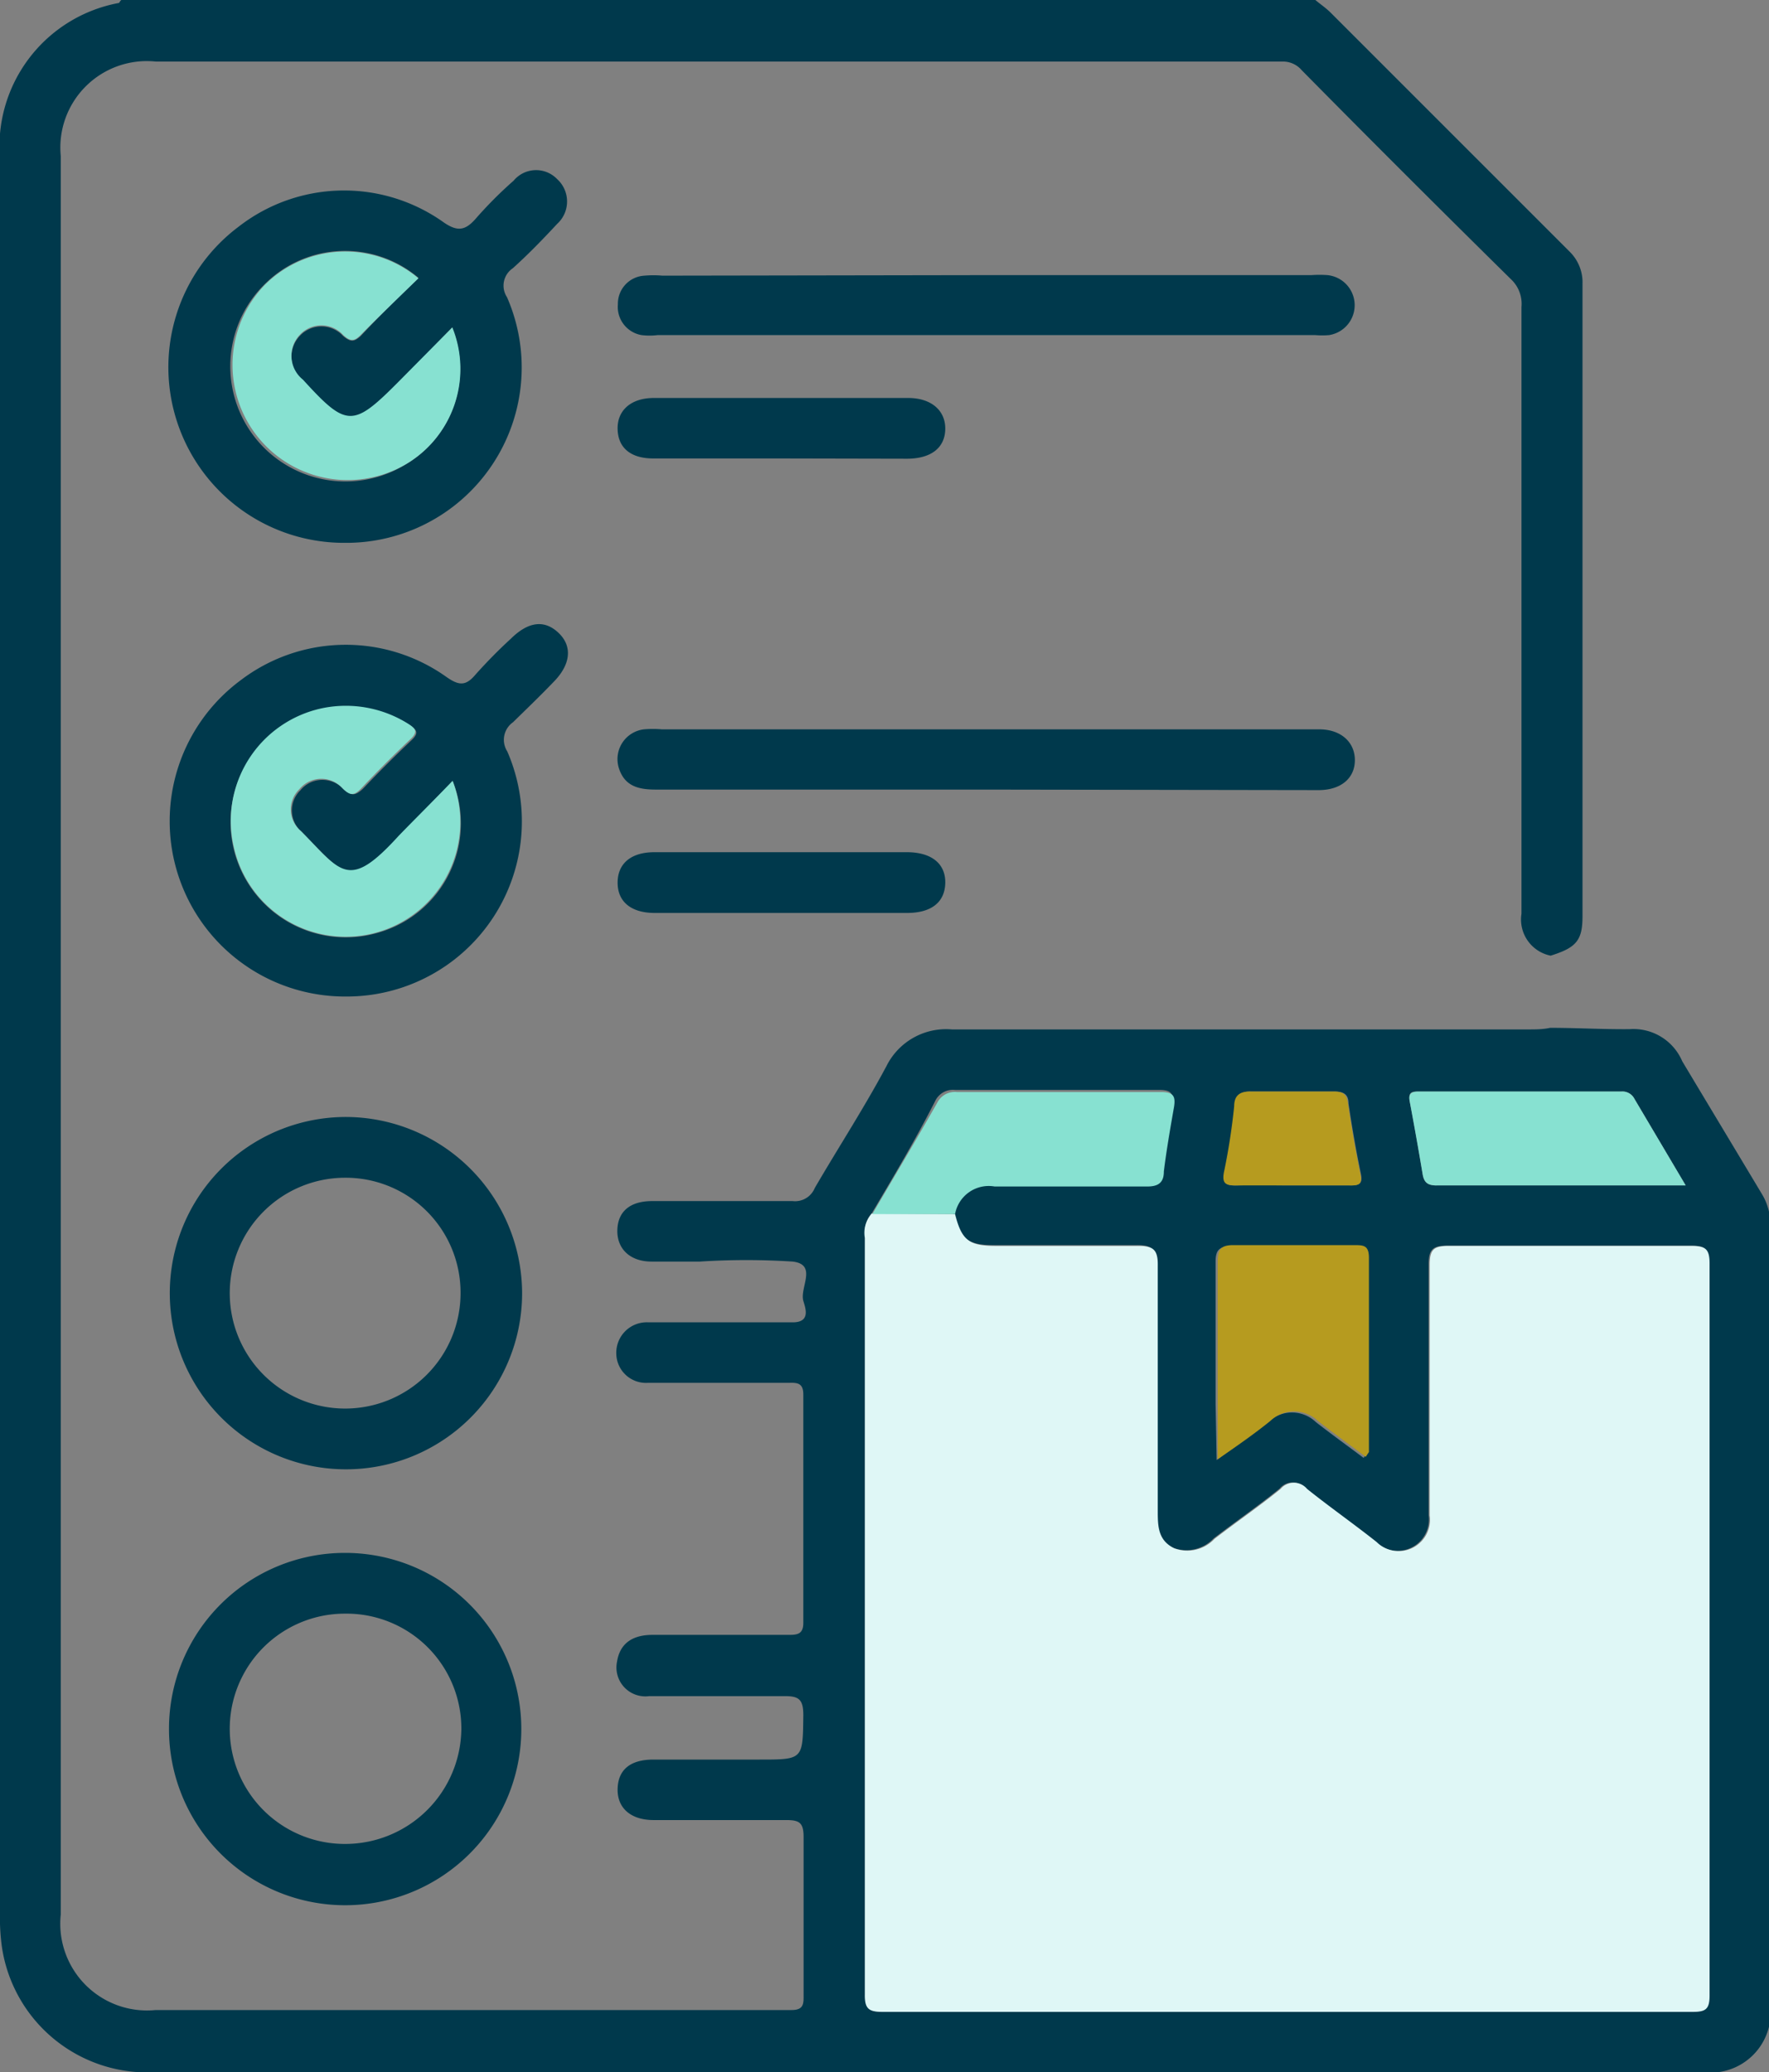 <svg xmlns="http://www.w3.org/2000/svg" viewBox="0 0 66.68 78.1"><rect x="0" y="0" width="66.68" height="78.1" fill="#808080" stroke="none"/><defs><style>.cls-1{fill:#00394c}.cls-3{fill:#b69b1f}.cls-4{fill:#87e1d1}</style></defs><g id="Capa_2" data-name="Capa 2"><g id="Capa_1-2" data-name="Capa 1"><path class="cls-1" d="M49.58 0c.19.16.4.3.58.48l9 9a1.62 1.62 0 0 1 .49 1.23v23.83c0 .91-.24 1.18-1.2 1.48a1.39 1.39 0 0 1-1.1-1.58V11.57a1.27 1.27 0 0 0-.35-1q-4-3.94-7.93-7.92a.93.93 0 0 0-.72-.33H5.87a3.26 3.26 0 0 0-3.58 3.56v66.28a3.27 3.27 0 0 0 3.58 3.6h23.97c.48 0 .45-.27.45-.59v-5.94c0-.53-.16-.63-.65-.63h-5c-.87 0-1.38-.46-1.36-1.18s.48-1.1 1.35-1.1h4c1.65 0 1.63 0 1.65-1.67 0-.58-.15-.73-.72-.72h-5.1a1.09 1.09 0 0 1-1.2-1.31c.12-.74.66-1 1.33-1h5.1c.33 0 .59 0 .59-.45v-8.61c0-.41-.2-.45-.52-.44h-5.33a1.12 1.12 0 0 1-1.2-1.1 1.15 1.15 0 0 1 1.21-1.18H29.88c.7 0 .47-.56.4-.81-.14-.5.54-1.37-.4-1.48a27.24 27.24 0 0 0-3.5 0h-1.82c-.82 0-1.31-.49-1.29-1.19s.48-1.08 1.28-1.09h5.33a.8.8 0 0 0 .83-.49c.89-1.53 1.85-3 2.7-4.59a2.51 2.51 0 0 1 2.47-1.39H57.6c.28 0 .55 0 .83-.06 1 0 2 .06 3 .05A2 2 0 0 1 63.41 40c1 1.67 2 3.33 3 5a2.19 2.19 0 0 1 .32 1.22v29.37a2.27 2.27 0 0 1-2.56 2.51H5.91a5.54 5.54 0 0 1-5.84-4.73A7.91 7.91 0 0 1 0 72.08V6A5.5 5.5 0 0 1 4.49.11S4.55 0 4.58 0ZM32.86 45.73a1.12 1.12 0 0 0-.25.92v28.51c0 .54.14.67.67.66h30.48c.48 0 .64-.09.64-.61v-27.6c0-.55-.16-.66-.68-.66h-9.15c-.56 0-.72.13-.72.71v9.45a1.18 1.18 0 0 1-2 1c-.87-.66-1.77-1.29-2.62-2a.65.65 0 0 0-1 0c-.8.65-1.66 1.24-2.49 1.88a1.41 1.41 0 0 1-1.54.34c-.6-.3-.63-.85-.63-1.44v-9.22c0-.63-.19-.75-.77-.74h-5.33c-1 0-1.29-.23-1.54-1.2a1.29 1.29 0 0 1 1.49-1.09h5.71c.46 0 .62-.14.67-.57.1-.81.24-1.61.38-2.41.07-.41 0-.58-.48-.58H36a.74.74 0 0 0-.74.4c-.74 1.46-1.57 2.85-2.4 4.25Zm13 9.3c.74-.54 1.36-1 1.94-1.43a1.3 1.3 0 0 1 1.8 0c.59.46 1.2.9 1.8 1.35.07-.11.12-.15.12-.18v-7.32c0-.44-.21-.48-.56-.48h-4.5c-.5 0-.65.13-.64.63v5.34Zm17.68-10.35-1.93-3.26a.51.51 0 0 0-.49-.28H53.5c-.28 0-.43 0-.36.39q.26 1.34.48 2.7c.05.32.17.46.54.45Zm-14.86 0h2.21c.36 0 .49-.07.4-.47-.18-.87-.33-1.74-.46-2.62 0-.37-.21-.45-.55-.45h-3.12c-.43 0-.58.17-.62.56a24.15 24.15 0 0 1-.37 2.41c-.13.55.1.59.53.57.66-.02 1.3 0 1.98 0Z"/><path d="M36 45.76c.25 1 .54 1.2 1.54 1.2h5.33c.58 0 .78.11.77.74v9.22c0 .59 0 1.14.63 1.44a1.41 1.41 0 0 0 1.51-.36c.83-.64 1.69-1.23 2.49-1.88a.65.65 0 0 1 1 0c.85.68 1.75 1.31 2.62 2a1.18 1.18 0 0 0 2-1v-9.45c0-.58.16-.71.72-.71h9.15c.52 0 .68.11.68.66v27.6c0 .52-.16.61-.64.61H33.27c-.53 0-.68-.12-.67-.66V46.66a1.09 1.09 0 0 1 .26-.92Z" style="fill:#dff7f6"/><path class="cls-3" d="M45.9 55V47.56c0-.5.14-.64.64-.63h4.5c.35 0 .56 0 .56.48v7.32s-.05.07-.12.18c-.6-.45-1.21-.89-1.8-1.35a1.3 1.3 0 0 0-1.8 0c-.62.5-1.24.93-1.98 1.44Z"/><path class="cls-4" d="M36 45.76h-3.12c.82-1.4 1.65-2.79 2.45-4.2a.74.74 0 0 1 .74-.4h7.7c.47 0 .55.17.48.58-.14.8-.28 1.6-.38 2.41 0 .43-.21.58-.67.57h-5.71A1.29 1.29 0 0 0 36 45.76ZM63.54 44.68h-9.38c-.37 0-.49-.13-.54-.45q-.23-1.36-.48-2.7c-.07-.34.08-.39.36-.39h7.62a.51.51 0 0 1 .49.28Z"/><path class="cls-3" d="M48.68 44.68h-2c-.43 0-.66 0-.53-.57a24.15 24.15 0 0 0 .37-2.41c0-.39.19-.57.62-.56h3.12c.34 0 .5.08.55.45.13.88.28 1.75.46 2.62.09.4 0 .48-.4.47Z"/><path class="cls-1" d="M13 20.46A6.62 6.62 0 0 1 9 8.54a6.47 6.47 0 0 1 7.68-.19c.57.41.87.34 1.28-.14a15.42 15.42 0 0 1 1.4-1.4A1.1 1.1 0 0 1 21 6.75a1.14 1.14 0 0 1 0 1.69c-.53.57-1.08 1.14-1.67 1.67a.79.79 0 0 0-.22 1.09A6.61 6.61 0 0 1 13 20.46Zm2.76-10a4.28 4.28 0 0 0-5.76.23 4.34 4.34 0 0 0 5.25 6.84 4.17 4.17 0 0 0 1.79-5.18L15 14.45c-1.7 1.71-1.94 1.7-3.58-.1a1.15 1.15 0 0 1-.12-1.69 1.11 1.11 0 0 1 1.63 0c.29.25.43.22.67 0 .7-.75 1.4-1.43 2.17-2.17ZM13.07 37.56a6.61 6.61 0 0 1-4-11.92 6.54 6.54 0 0 1 7.75-.13c.47.33.73.36 1.1-.08a19.09 19.09 0 0 1 1.34-1.36c.66-.65 1.27-.72 1.8-.21s.45 1.2-.21 1.86c-.49.51-1 1-1.51 1.5a.81.81 0 0 0-.22 1.1 6.6 6.6 0 0 1-6.05 9.24Zm4-8.13c-.71.74-1.39 1.41-2 2.11-1.9 2.09-2.16 1.37-3.69-.18a1.06 1.06 0 0 1-.06-1.57 1.07 1.07 0 0 1 1.62-.05c.32.29.47.23.73 0q.88-.93 1.83-1.83c.3-.28.23-.4-.09-.6a4.41 4.41 0 0 0-3.21-.58 4.34 4.34 0 1 0 2.1 8.41 4.28 4.28 0 0 0 2.76-5.71ZM13 58.53a6.64 6.64 0 1 1-6.63 6.62A6.63 6.63 0 0 1 13 58.53Zm0 2.29a4.34 4.34 0 0 0 0 8.68 4.38 4.38 0 0 0 4.39-4.33A4.33 4.33 0 0 0 13 60.82ZM19.68 48.74a6.64 6.64 0 1 1-6.63-6.64 6.66 6.66 0 0 1 6.63 6.64ZM13 44.39a4.35 4.35 0 1 0 4.36 4.35A4.33 4.33 0 0 0 13 44.39ZM37.15 10.37h12.28a4.14 4.14 0 0 1 .61 0 1.14 1.14 0 0 1 .06 2.26 3.09 3.09 0 0 1-.53 0H24.79a2.5 2.5 0 0 1-.61 0 1.08 1.08 0 0 1-.89-1.16 1.06 1.06 0 0 1 1-1.08 3.87 3.87 0 0 1 .68 0ZM37.15 29.76H24.72c-.64 0-1.17-.12-1.39-.8a1.13 1.13 0 0 1 .94-1.47 3.84 3.84 0 0 1 .68 0h24.78c.81 0 1.34.48 1.34 1.16s-.52 1.12-1.34 1.13ZM29.46 32.12h4.72c.94 0 1.47.44 1.45 1.17s-.54 1.12-1.44 1.12h-9.51c-.9 0-1.4-.43-1.4-1.14s.49-1.15 1.39-1.15ZM29.42 17.28h-4.79c-.86 0-1.33-.4-1.35-1.1S23.77 15 24.65 15h9.58c.87 0 1.41.47 1.4 1.17s-.52 1.11-1.42 1.12Z"/><path class="cls-4" d="M15.77 10.49c-.76.74-1.47 1.42-2.17 2.13-.24.24-.38.27-.67 0a1.11 1.11 0 0 0-1.63 0 1.15 1.15 0 0 0 .12 1.69c1.64 1.8 1.88 1.81 3.58.1l2.05-2.07a4.17 4.17 0 0 1-1.79 5.18 4.34 4.34 0 0 1-5.26-6.8 4.28 4.28 0 0 1 5.77-.23ZM17.06 29.43a4.32 4.32 0 1 1-8.25 2.48 4.34 4.34 0 0 1 3.35-5.22 4.41 4.41 0 0 1 3.21.58c.32.2.39.32.09.6q-.95.9-1.83 1.83c-.26.27-.41.33-.73 0a1.07 1.07 0 0 0-1.62.05 1.06 1.06 0 0 0 .06 1.57c1.53 1.55 1.79 2.27 3.69.18.64-.66 1.32-1.33 2.03-2.07Z"/></g></g></svg>